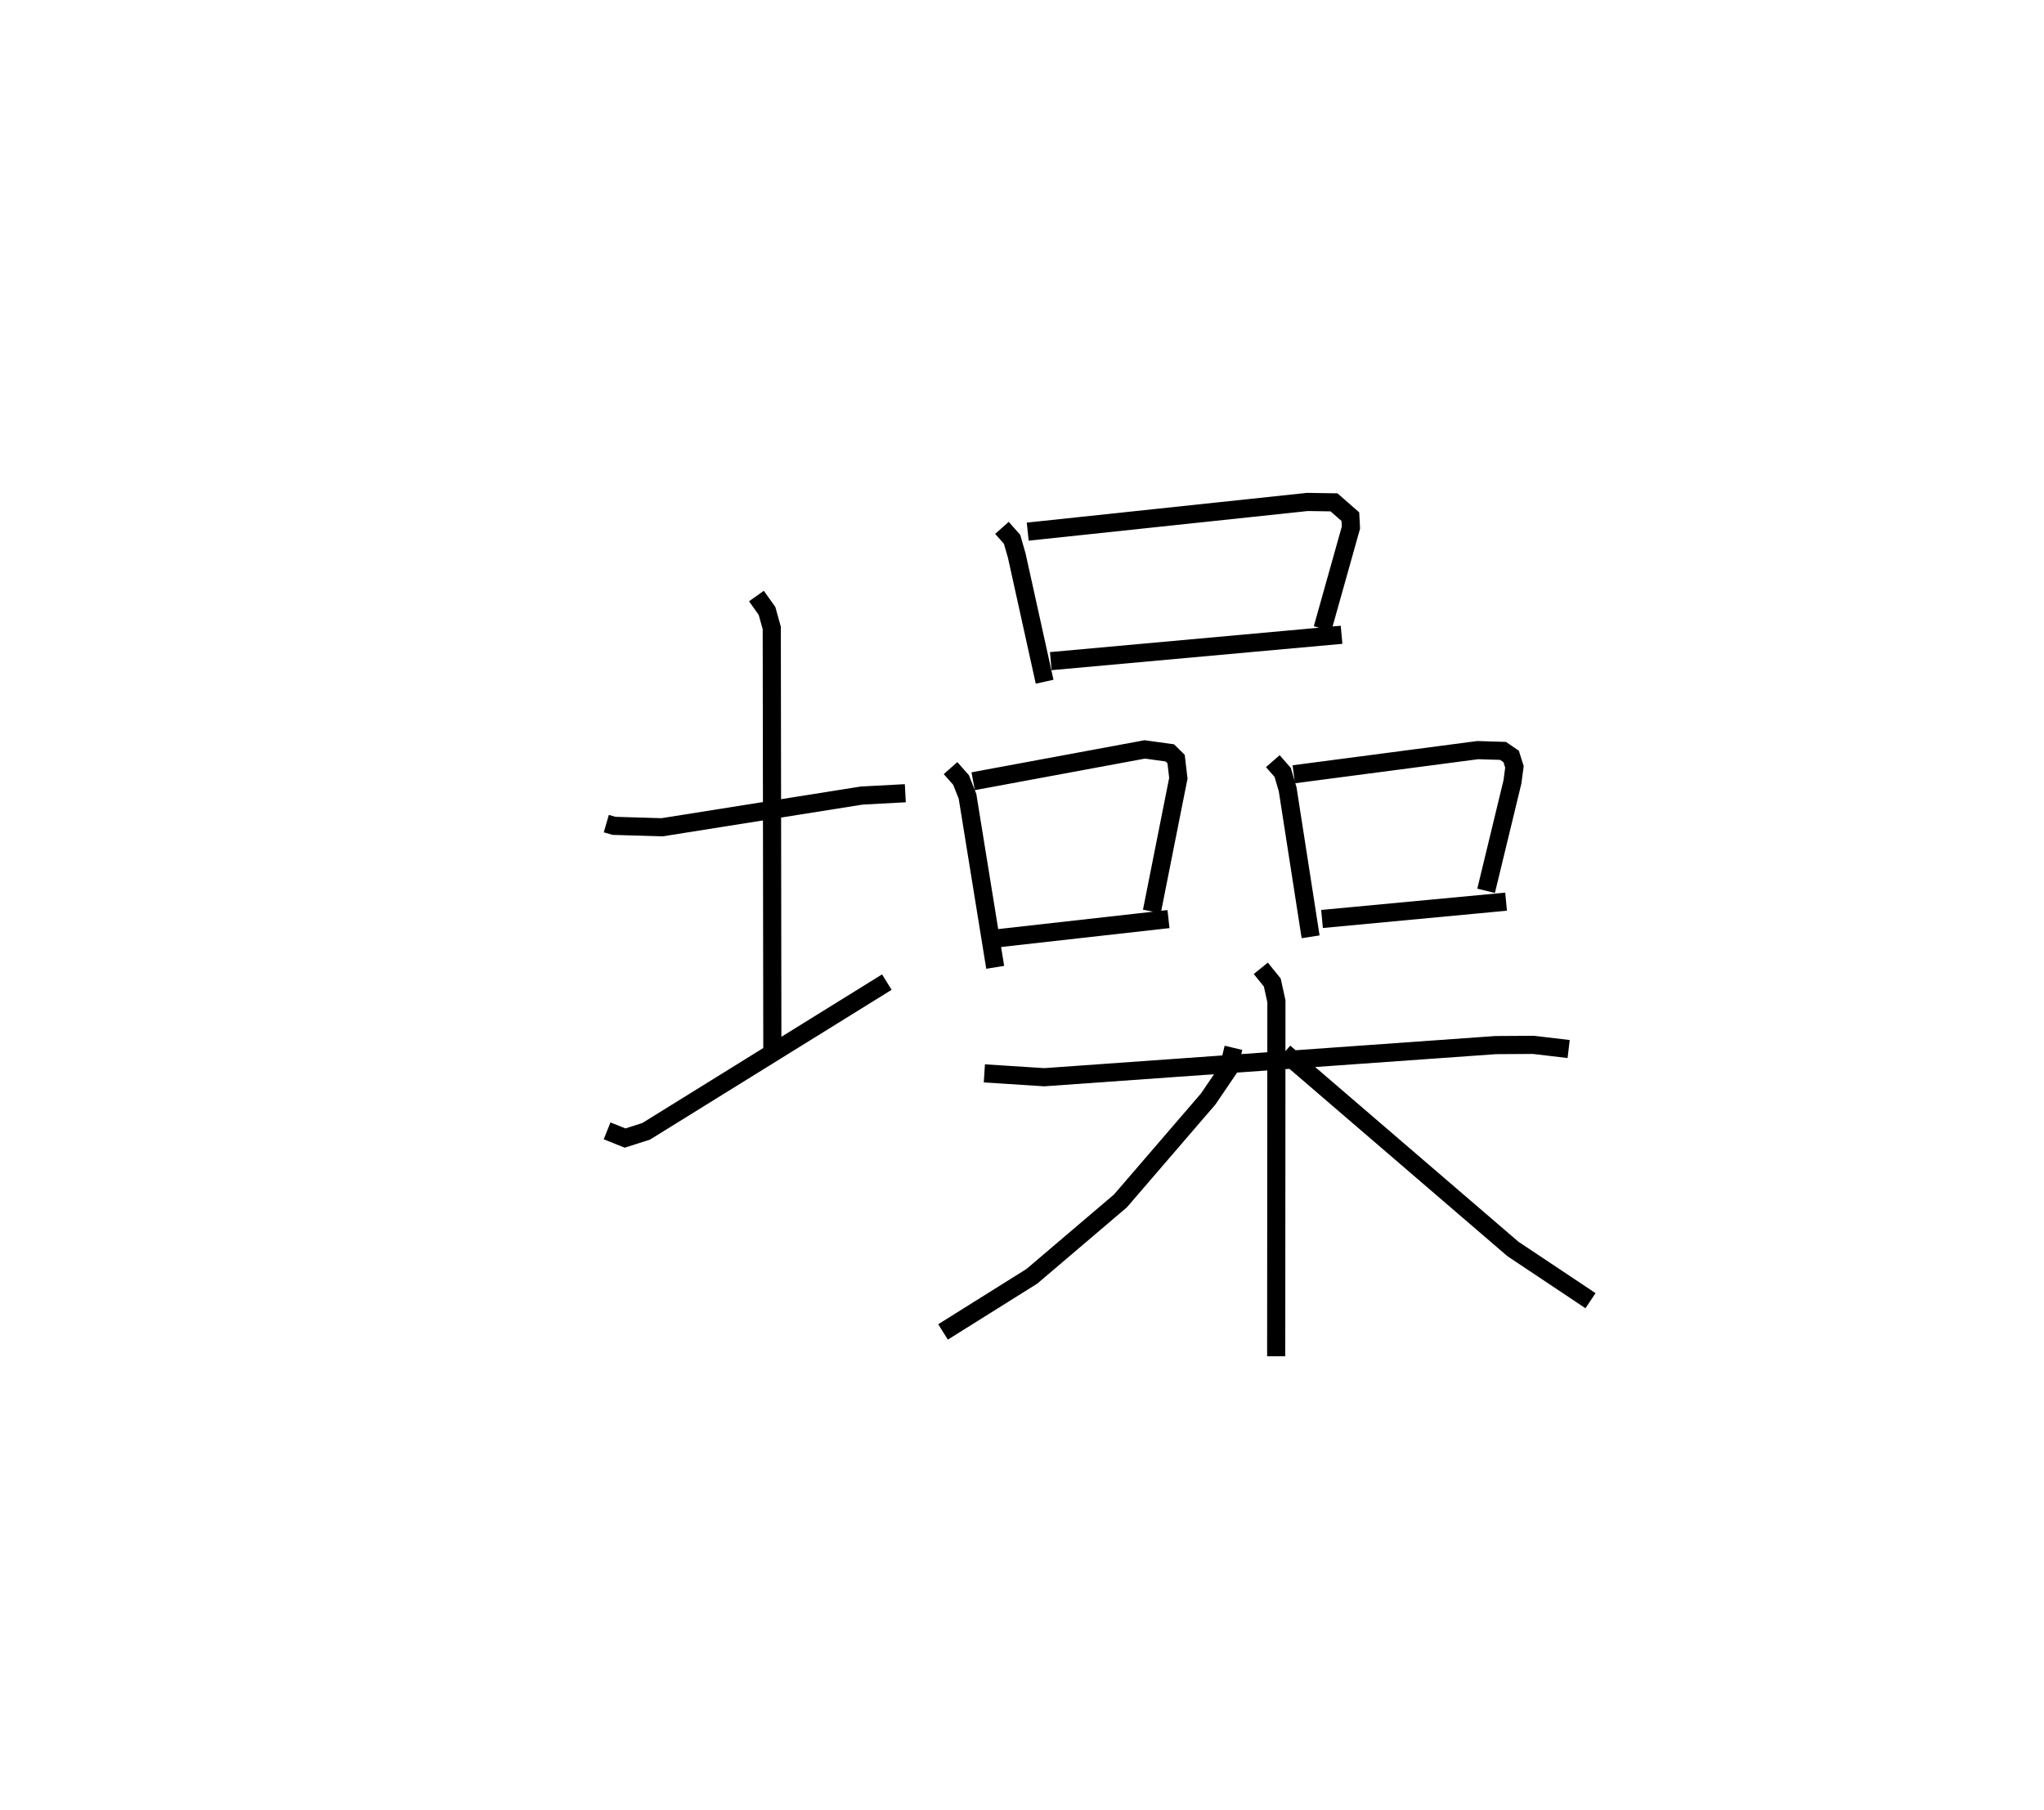 <?xml version="1.0" encoding="utf-8" ?>
<svg baseProfile="full" height="99.766" version="1.1" width="112.661" xmlns="http://www.w3.org/2000/svg" xmlns:ev="http://www.w3.org/2001/xml-events" xmlns:xlink="http://www.w3.org/1999/xlink"><defs /><rect fill="white" height="99.766" width="112.661" x="0" y="0" /><path d="M25,25 m0.0,0.0 m8.418,20.4 l0.426,0.123 2.644,0.079 l11.005,-1.748 2.406,-0.129 m-8.206,-10.87 l0.583,0.821 0.262,0.939 l0.032,23.354 m-9.109,4.367 l0.99,0.397 1.163,-0.371 l13.266,-8.225 m6.345,-25.039 l0.558,0.63 0.257,0.893 l1.537,6.958 m-0.931,-8.273 l15.416,-1.637 1.465,0.022 l0.901,0.789 0.033,0.601 l-1.565,5.573 m-14.979,1.79 l16.027,-1.453 m-21.553,7.349 l0.58,0.656 0.357,0.904 l1.525,9.422 m-1.215,-10.258 l9.459,-1.754 1.38,0.191 l0.347,0.341 0.124,1.056 l-1.459,7.343 m-8.53,1.482 l9.446,-1.06 m5.75,-8.706 l0.545,0.622 0.273,0.93 l1.265,8.131 m-0.928,-8.959 l10.141,-1.332 1.394,0.043 l0.446,0.306 0.182,0.573 l-0.111,0.834 -1.451,5.999 m-9.044,1.553 l10.145,-0.954 m-28.756,9.465 l3.304,0.212 24.881,-1.771 l2.074,-0.013 1.946,0.23 m-16.968,-4.449 l0.633,0.785 0.227,1.03 l-0.012,19.571 m-2.355,-17.003 l-0.286,1.193 -1.111,1.632 l-4.832,5.613 -4.881,4.155 l-4.898,3.068 m18.812,-15.404 l12.594,10.825 4.281,2.857 " fill="none" stroke="black" stroke-width="1" /></svg>